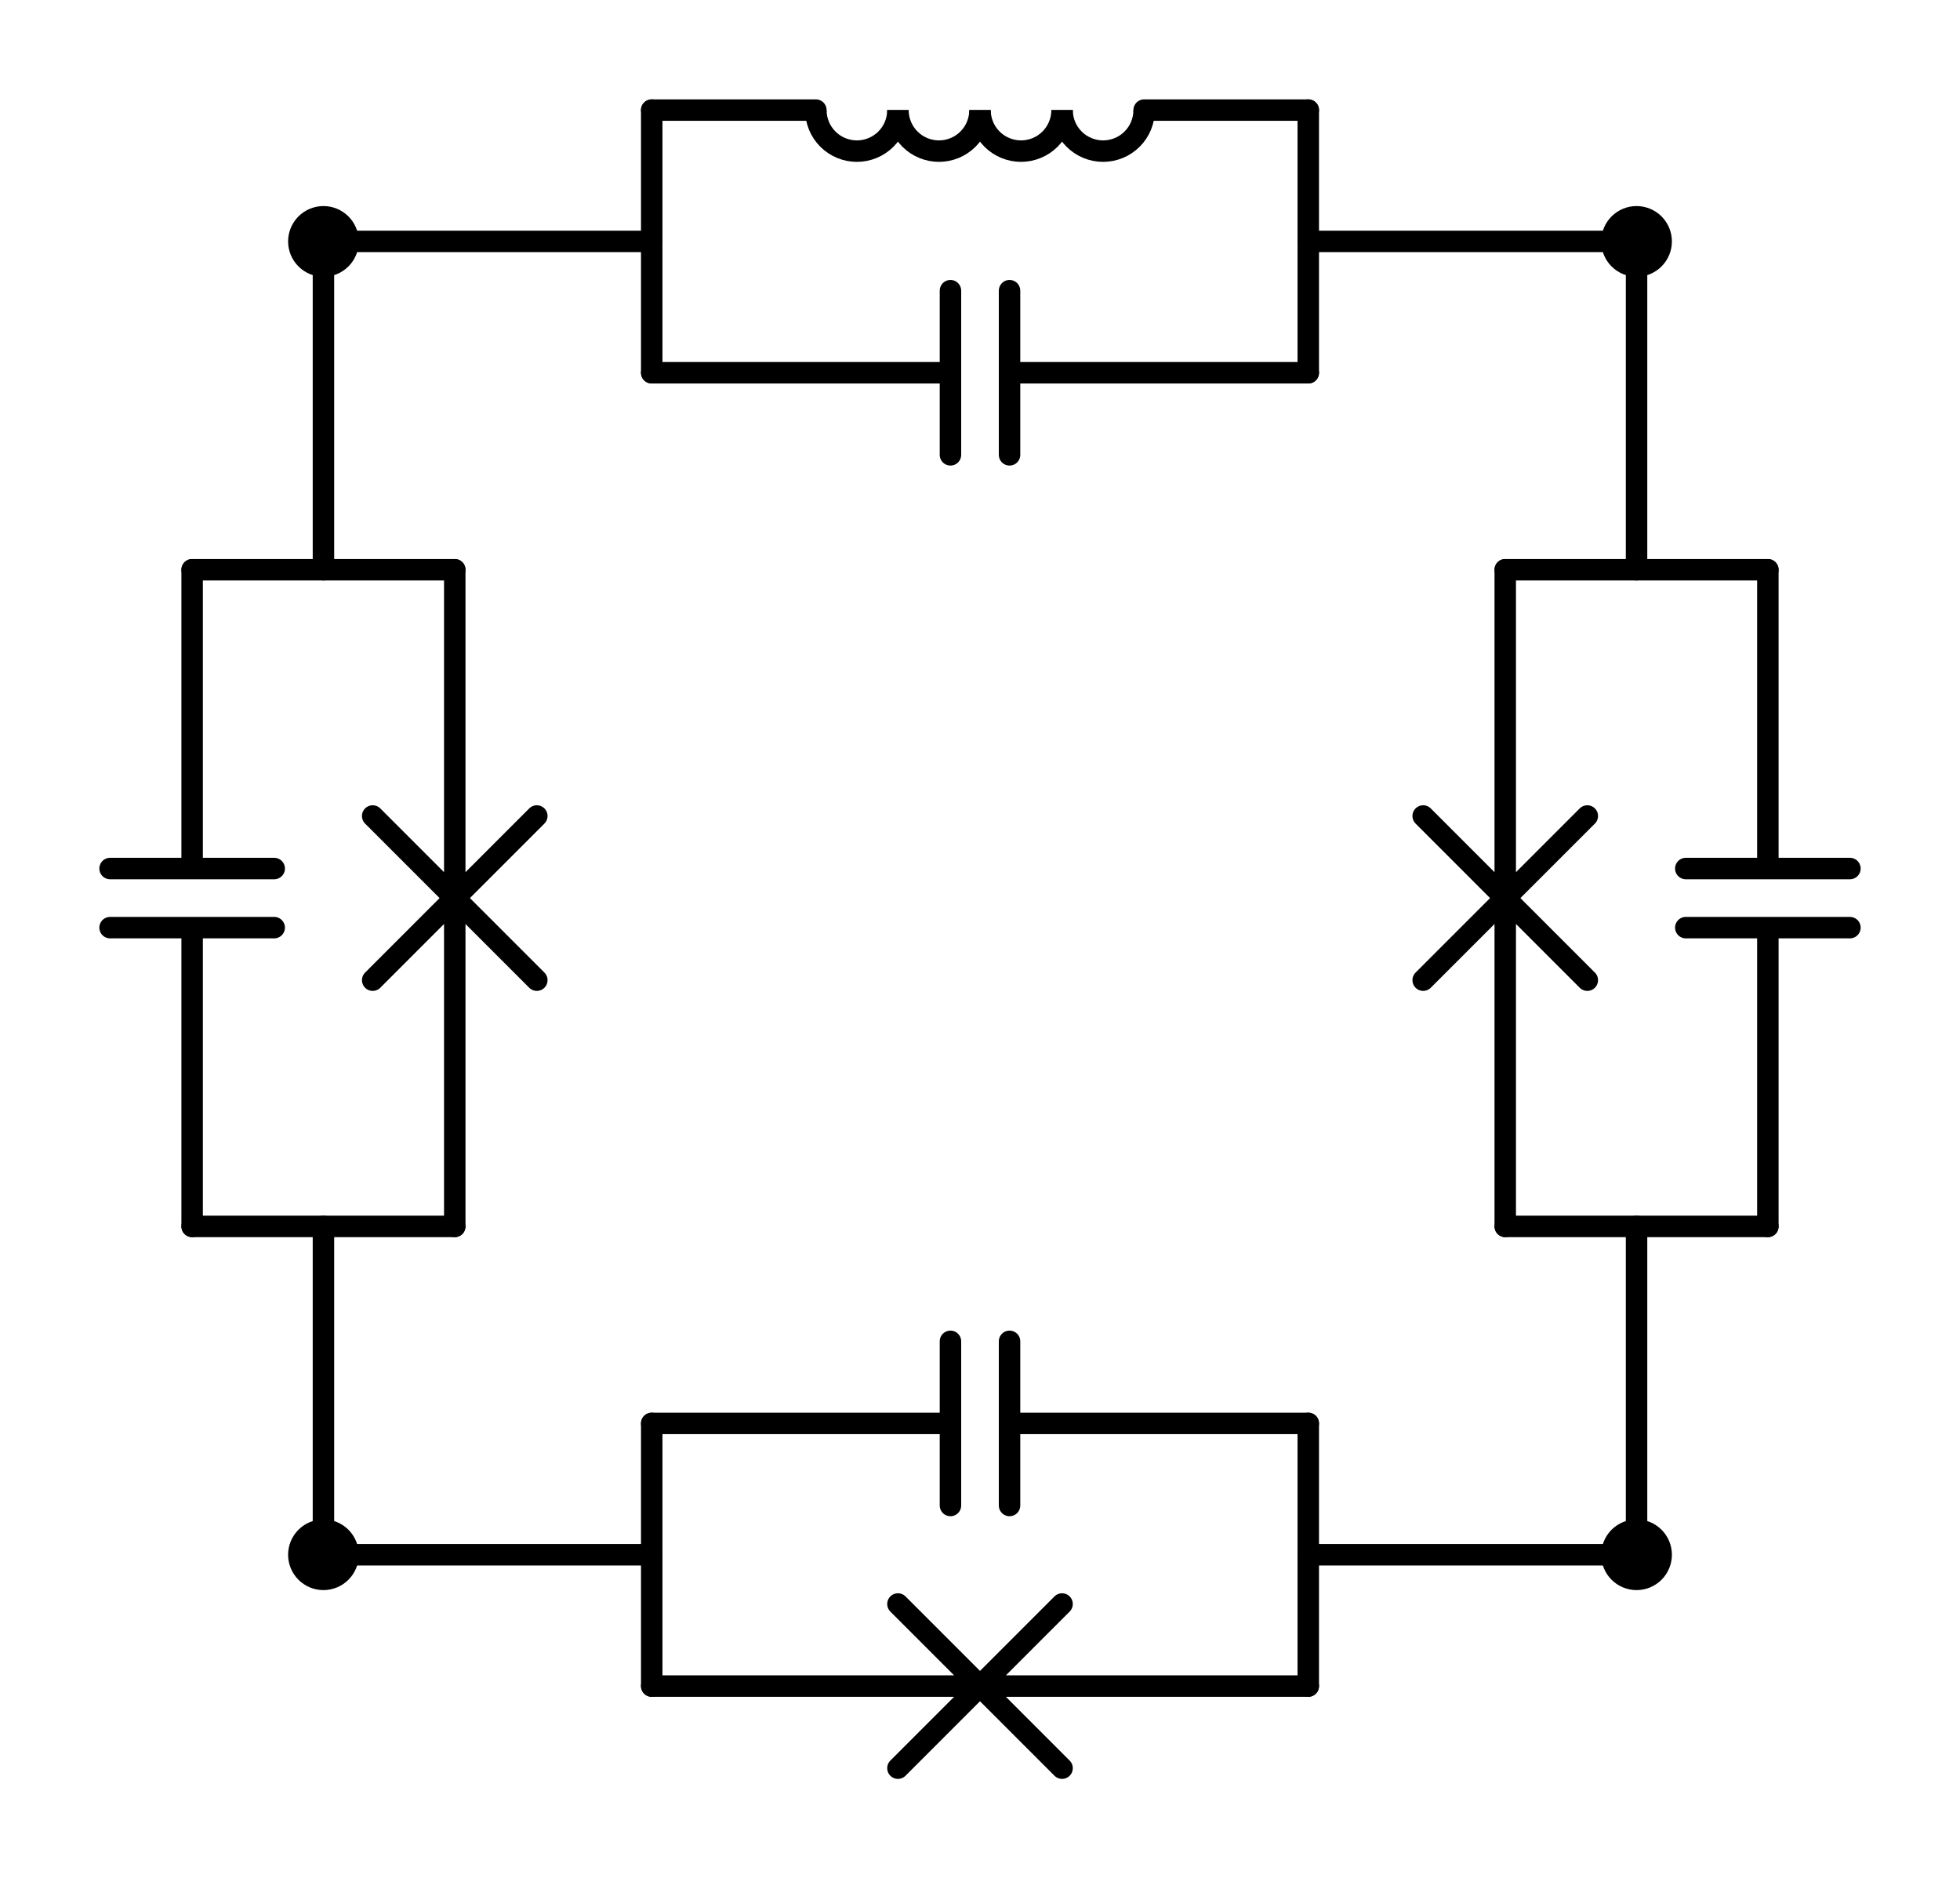 <?xml version="1.0" encoding="utf-8" standalone="no"?>
<!DOCTYPE svg PUBLIC "-//W3C//DTD SVG 1.1//EN"
  "http://www.w3.org/Graphics/SVG/1.1/DTD/svg11.dtd">
<svg xmlns:xlink="http://www.w3.org/1999/xlink" width="182.7pt" height="175.05pt" viewBox="0 0 182.7 175.05" xmlns="http://www.w3.org/2000/svg" version="1.1">
 <defs>
  <style type="text/css">*{stroke-linejoin: round; stroke-linecap: butt}</style>
 </defs>
 <g id="figure_1">
  <g id="patch_1">
   <path d="M 0 175.05 
L 182.7 175.05 
L 182.7 0 
L 0 0 
L 0 175.05 
z
" style="fill: none"/>
  </g>
  <g id="axes_1">
   <g id="patch_2">
    <path d="M 99 10.26 
C 99 11.274 99.403 12.248 100.12 12.965 
C 100.837 13.682 101.811 14.085 102.825 14.085 
C 103.839 14.085 104.813 13.682 105.53 12.965 
C 106.247 12.248 106.65 11.274 106.65 10.26 
" clip-path="url(#pe54ea83f12)" style="fill: none; stroke: #000000; stroke-width: 2; stroke-linejoin: miter"/>
   </g>
   <g id="patch_3">
    <path d="M 91.35 10.26 
C 91.35 11.274 91.753 12.248 92.47 12.965 
C 93.187 13.682 94.161 14.085 95.175 14.085 
C 96.189 14.085 97.163 13.682 97.88 12.965 
C 98.597 12.248 99 11.274 99 10.26 
" clip-path="url(#pe54ea83f12)" style="fill: none; stroke: #000000; stroke-width: 2; stroke-linejoin: miter"/>
   </g>
   <g id="patch_4">
    <path d="M 83.7 10.26 
C 83.7 11.274 84.103 12.248 84.82 12.965 
C 85.537 13.682 86.511 14.085 87.525 14.085 
C 88.539 14.085 89.513 13.682 90.23 12.965 
C 90.947 12.248 91.35 11.274 91.35 10.26 
" clip-path="url(#pe54ea83f12)" style="fill: none; stroke: #000000; stroke-width: 2; stroke-linejoin: miter"/>
   </g>
   <g id="patch_5">
    <path d="M 76.05 10.26 
C 76.05 11.274 76.453 12.248 77.17 12.965 
C 77.887 13.682 78.861 14.085 79.875 14.085 
C 80.889 14.085 81.863 13.682 82.58 12.965 
C 83.297 12.248 83.7 11.274 83.7 10.26 
" clip-path="url(#pe54ea83f12)" style="fill: none; stroke: #000000; stroke-width: 2; stroke-linejoin: miter"/>
   </g>
   <g id="line2d_1">
    <path d="M 30.15 144.9 
L 60.75 144.9 
" clip-path="url(#pe54ea83f12)" style="fill: none; stroke: #000000; stroke-width: 2; stroke-linecap: round"/>
   </g>
   <g id="line2d_2">
    <path d="M 152.55 144.9 
L 121.95 144.9 
" clip-path="url(#pe54ea83f12)" style="fill: none; stroke: #000000; stroke-width: 2; stroke-linecap: round"/>
   </g>
   <g id="line2d_3">
    <path d="M 60.75 132.66 
L 60.75 157.14 
" clip-path="url(#pe54ea83f12)" style="fill: none; stroke: #000000; stroke-width: 2; stroke-linecap: round"/>
   </g>
   <g id="line2d_4">
    <path d="M 121.95 132.66 
L 121.95 157.14 
" clip-path="url(#pe54ea83f12)" style="fill: none; stroke: #000000; stroke-width: 2; stroke-linecap: round"/>
   </g>
   <g id="line2d_5">
    <path d="M 60.75 132.66 
L 88.596 132.66 
M 88.596 125.01 
L 88.596 140.31 
M 94.104 125.01 
L 94.104 140.31 
M 94.104 132.66 
L 121.95 132.66 
" clip-path="url(#pe54ea83f12)" style="fill: none; stroke: #000000; stroke-width: 2; stroke-linecap: round"/>
   </g>
   <g id="line2d_6">
    <path d="M 60.75 157.14 
L 91.35 157.14 
M 83.7 149.49 
L 99 164.79 
M 99 149.49 
L 83.7 164.79 
M 91.35 157.14 
L 121.95 157.14 
" clip-path="url(#pe54ea83f12)" style="fill: none; stroke: #000000; stroke-width: 2; stroke-linecap: round"/>
   </g>
   <g id="line2d_7">
    <path d="M 30.15 144.9 
L 30.15 114.3 
" clip-path="url(#pe54ea83f12)" style="fill: none; stroke: #000000; stroke-width: 2; stroke-linecap: round"/>
   </g>
   <g id="line2d_8">
    <path d="M 30.15 22.5 
L 30.15 53.1 
" clip-path="url(#pe54ea83f12)" style="fill: none; stroke: #000000; stroke-width: 2; stroke-linecap: round"/>
   </g>
   <g id="line2d_9">
    <path d="M 17.91 114.3 
L 42.39 114.3 
" clip-path="url(#pe54ea83f12)" style="fill: none; stroke: #000000; stroke-width: 2; stroke-linecap: round"/>
   </g>
   <g id="line2d_10">
    <path d="M 17.91 53.1 
L 42.39 53.1 
" clip-path="url(#pe54ea83f12)" style="fill: none; stroke: #000000; stroke-width: 2; stroke-linecap: round"/>
   </g>
   <g id="line2d_11">
    <path d="M 17.91 114.3 
L 17.91 86.454 
M 10.26 86.454 
L 25.56 86.454 
M 10.26 80.946 
L 25.56 80.946 
M 17.91 80.946 
L 17.91 53.1 
" clip-path="url(#pe54ea83f12)" style="fill: none; stroke: #000000; stroke-width: 2; stroke-linecap: round"/>
   </g>
   <g id="line2d_12">
    <path d="M 42.39 114.3 
L 42.39 83.7 
M 34.74 91.35 
L 50.04 76.05 
M 34.74 76.05 
L 50.04 91.35 
M 42.39 83.7 
L 42.39 53.1 
" clip-path="url(#pe54ea83f12)" style="fill: none; stroke: #000000; stroke-width: 2; stroke-linecap: round"/>
   </g>
   <g id="line2d_13">
    <path d="M 152.55 22.5 
L 152.55 53.1 
" clip-path="url(#pe54ea83f12)" style="fill: none; stroke: #000000; stroke-width: 2; stroke-linecap: round"/>
   </g>
   <g id="line2d_14">
    <path d="M 152.55 144.9 
L 152.55 114.3 
" clip-path="url(#pe54ea83f12)" style="fill: none; stroke: #000000; stroke-width: 2; stroke-linecap: round"/>
   </g>
   <g id="line2d_15">
    <path d="M 164.79 53.1 
L 140.31 53.1 
" clip-path="url(#pe54ea83f12)" style="fill: none; stroke: #000000; stroke-width: 2; stroke-linecap: round"/>
   </g>
   <g id="line2d_16">
    <path d="M 164.79 114.3 
L 140.31 114.3 
" clip-path="url(#pe54ea83f12)" style="fill: none; stroke: #000000; stroke-width: 2; stroke-linecap: round"/>
   </g>
   <g id="line2d_17">
    <path d="M 164.79 53.1 
L 164.79 80.946 
M 172.44 80.946 
L 157.14 80.946 
M 172.44 86.454 
L 157.14 86.454 
M 164.79 86.454 
L 164.79 114.3 
" clip-path="url(#pe54ea83f12)" style="fill: none; stroke: #000000; stroke-width: 2; stroke-linecap: round"/>
   </g>
   <g id="line2d_18">
    <path d="M 140.31 53.1 
L 140.31 83.7 
M 147.96 76.05 
L 132.66 91.35 
M 147.96 91.35 
L 132.66 76.05 
M 140.31 83.7 
L 140.31 114.3 
" clip-path="url(#pe54ea83f12)" style="fill: none; stroke: #000000; stroke-width: 2; stroke-linecap: round"/>
   </g>
   <g id="line2d_19">
    <path d="M 152.55 22.5 
L 121.95 22.5 
" clip-path="url(#pe54ea83f12)" style="fill: none; stroke: #000000; stroke-width: 2; stroke-linecap: round"/>
   </g>
   <g id="line2d_20">
    <path d="M 30.15 22.5 
L 60.75 22.5 
" clip-path="url(#pe54ea83f12)" style="fill: none; stroke: #000000; stroke-width: 2; stroke-linecap: round"/>
   </g>
   <g id="line2d_21">
    <path d="M 121.95 34.74 
L 121.95 10.26 
" clip-path="url(#pe54ea83f12)" style="fill: none; stroke: #000000; stroke-width: 2; stroke-linecap: round"/>
   </g>
   <g id="line2d_22">
    <path d="M 60.75 34.74 
L 60.75 10.26 
" clip-path="url(#pe54ea83f12)" style="fill: none; stroke: #000000; stroke-width: 2; stroke-linecap: round"/>
   </g>
   <g id="line2d_23">
    <path d="M 121.95 34.74 
L 94.104 34.74 
M 94.104 42.39 
L 94.104 27.09 
M 88.596 42.39 
L 88.596 27.09 
M 88.596 34.74 
L 60.75 34.74 
" clip-path="url(#pe54ea83f12)" style="fill: none; stroke: #000000; stroke-width: 2; stroke-linecap: round"/>
   </g>
   <g id="line2d_24">
    <path d="M 121.95 10.26 
L 106.65 10.26 
M 76.05 10.26 
L 60.75 10.26 
" clip-path="url(#pe54ea83f12)" style="fill: none; stroke: #000000; stroke-width: 2; stroke-linecap: round"/>
   </g>
   <g id="patch_6">
    <path d="M 30.15 147.195 
C 30.759 147.195 31.342 146.953 31.773 146.523 
C 32.203 146.092 32.445 145.509 32.445 144.9 
C 32.445 144.291 32.203 143.708 31.773 143.277 
C 31.342 142.847 30.759 142.605 30.15 142.605 
C 29.541 142.605 28.958 142.847 28.527 143.277 
C 28.097 143.708 27.855 144.291 27.855 144.9 
C 27.855 145.509 28.097 146.092 28.527 146.523 
C 28.958 146.953 29.541 147.195 30.15 147.195 
z
" clip-path="url(#pe54ea83f12)" style="stroke: #000000; stroke-width: 2; stroke-linejoin: miter"/>
   </g>
   <g id="patch_7">
    <path d="M 152.55 147.195 
C 153.159 147.195 153.742 146.953 154.173 146.523 
C 154.603 146.092 154.845 145.509 154.845 144.9 
C 154.845 144.291 154.603 143.708 154.173 143.277 
C 153.742 142.847 153.159 142.605 152.55 142.605 
C 151.941 142.605 151.358 142.847 150.927 143.277 
C 150.497 143.708 150.255 144.291 150.255 144.9 
C 150.255 145.509 150.497 146.092 150.927 146.523 
C 151.358 146.953 151.941 147.195 152.55 147.195 
z
" clip-path="url(#pe54ea83f12)" style="stroke: #000000; stroke-width: 2; stroke-linejoin: miter"/>
   </g>
   <g id="patch_8">
    <path d="M 30.15 24.795 
C 30.759 24.795 31.342 24.553 31.773 24.123 
C 32.203 23.692 32.445 23.109 32.445 22.5 
C 32.445 21.891 32.203 21.308 31.773 20.877 
C 31.342 20.447 30.759 20.205 30.15 20.205 
C 29.541 20.205 28.958 20.447 28.527 20.877 
C 28.097 21.308 27.855 21.891 27.855 22.5 
C 27.855 23.109 28.097 23.692 28.527 24.123 
C 28.958 24.553 29.541 24.795 30.15 24.795 
z
" clip-path="url(#pe54ea83f12)" style="stroke: #000000; stroke-width: 2; stroke-linejoin: miter"/>
   </g>
   <g id="patch_9">
    <path d="M 152.55 24.795 
C 153.159 24.795 153.742 24.553 154.173 24.123 
C 154.603 23.692 154.845 23.109 154.845 22.5 
C 154.845 21.891 154.603 21.308 154.173 20.877 
C 153.742 20.447 153.159 20.205 152.55 20.205 
C 151.941 20.205 151.358 20.447 150.927 20.877 
C 150.497 21.308 150.255 21.891 150.255 22.5 
C 150.255 23.109 150.497 23.692 150.927 24.123 
C 151.358 24.553 151.941 24.795 152.55 24.795 
z
" clip-path="url(#pe54ea83f12)" style="stroke: #000000; stroke-width: 2; stroke-linejoin: miter"/>
   </g>
  </g>
 </g>
 <defs>
  <clipPath id="pe54ea83f12">
   <rect x="7.2" y="7.2" width="168.3" height="160.65"/>
  </clipPath>
 </defs>
</svg>
